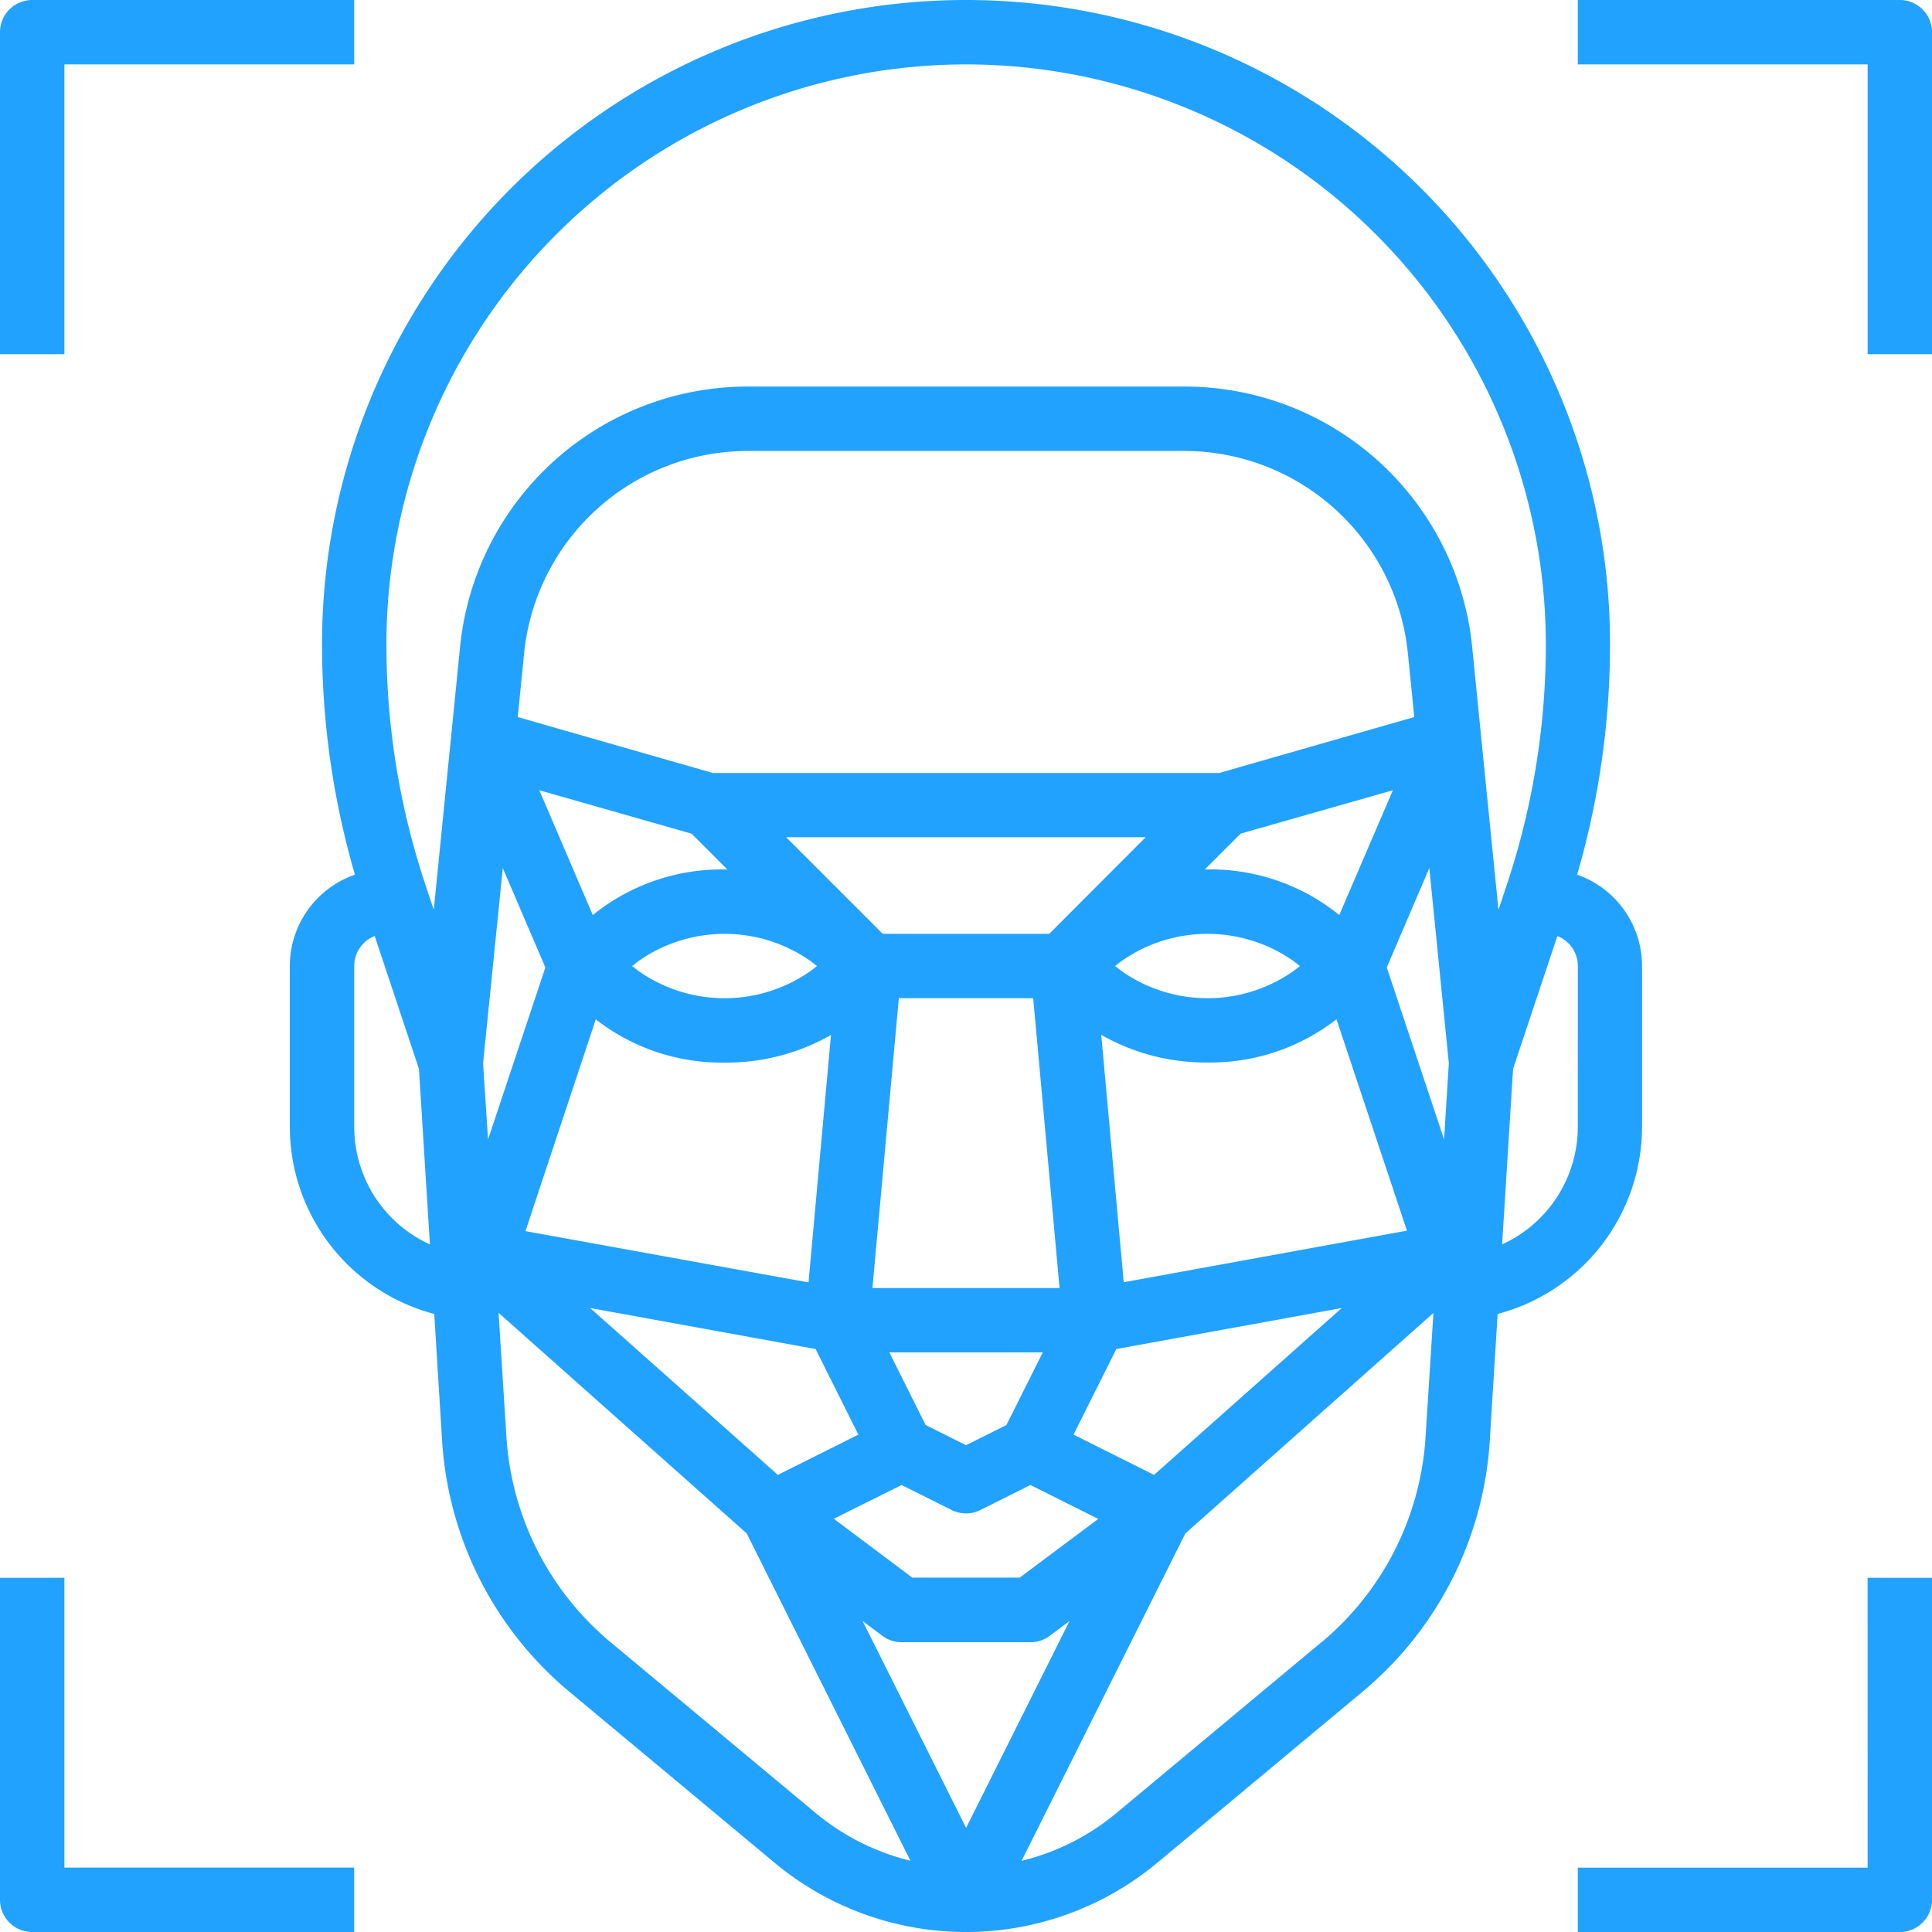 <svg xmlns="http://www.w3.org/2000/svg" width="48.984" height="48.984" viewBox="0 0 48.984 48.984"><defs><style>.a{fill:#22a2ff;}</style></defs><g transform="translate(-16 -16)"><path class="a" d="M17.633,17.633H24.98V16H16.816a.816.816,0,0,0-.816.816V24.98h1.633Z"/><path class="a" d="M415.348,24.98h1.633V16.816a.816.816,0,0,0-.816-.816H408v1.633h7.348Z" transform="translate(-351.996)"/><path class="a" d="M415.348,415.348H408v1.633h8.164a.816.816,0,0,0,.816-.816V408h-1.633Z" transform="translate(-351.996 -351.996)"/><path class="a" d="M16.816,416.98H24.98v-1.633H17.633V408H16v8.164A.816.816,0,0,0,16.816,416.98Z" transform="translate(0 -351.996)"/><path class="a" d="M120.639,38.177a20.9,20.9,0,0,0,.834-5.849,16.328,16.328,0,1,0-32.656,0,20.9,20.9,0,0,0,.834,5.849A2.453,2.453,0,0,0,88,40.492v4.082a4.913,4.913,0,0,0,3.662,4.74l.2,3.23a9.016,9.016,0,0,0,3.214,6.339l5.213,4.344a7.581,7.581,0,0,0,9.707,0l5.213-4.344h0a9.016,9.016,0,0,0,3.214-6.339l.2-3.23a4.913,4.913,0,0,0,3.662-4.74V40.492A2.453,2.453,0,0,0,120.639,38.177ZM105.145,17.633a14.712,14.712,0,0,1,14.7,14.7,19.276,19.276,0,0,1-.991,6.105l-.21.629-.665-6.649a7.325,7.325,0,0,0-7.311-6.617H99.626a7.325,7.325,0,0,0-7.311,6.617l-.665,6.649-.21-.629a19.276,19.276,0,0,1-.991-6.105A14.712,14.712,0,0,1,105.145,17.633ZM102.523,57.1l.5.374a.816.816,0,0,0,.49.163h3.266a.816.816,0,0,0,.49-.163l.5-.374-2.622,5.243Zm6.558-16.729a3.792,3.792,0,0,1,4.373,0l.157.122-.157.122a3.792,3.792,0,0,1-4.373,0l-.157-.122Zm-7.715.122-.157.122a3.792,3.792,0,0,1-4.373,0l-.157-.122.157-.122a3.792,3.792,0,0,1,4.373,0Zm2.075.816h3.407l.668,7.348h-4.744Zm3.815-1.633h-4.223l-2.449-2.449H109.7Zm-9.07-2.539.907.907h-.071a5.2,5.2,0,0,0-3.189,1.038l-.151.118-1.356-3.164Zm-2.429,4.708.075.058a5.2,5.2,0,0,0,3.189,1.038,5.344,5.344,0,0,0,2.7-.7l-.57,6.273-7.176-1.3Zm7.755,11.806,1.268.634a.816.816,0,0,0,.73,0l1.268-.634,1.719.86L106.505,56h-2.721l-1.991-1.493Zm2.657-1.521-1.024.512-1.024-.512-.92-1.841h3.889Zm2.974-3.62-.57-6.272a5.344,5.344,0,0,0,2.7.7,5.2,5.2,0,0,0,3.189-1.038l.075-.058,1.787,5.36Zm5.465-9.311-.151-.118a5.2,5.2,0,0,0-3.189-1.038H111.2l.907-.907,3.86-1.1Zm-3.046-3.6H98.728L93.779,34.18l.16-1.6a5.7,5.7,0,0,1,5.686-5.146h11.038a5.7,5.7,0,0,1,5.686,5.146l.16,1.6ZM92.9,42.957,93.4,38.01l1.079,2.519-1.453,4.36Zm8.43,7.246,1.085,2.17-2.041,1.021-4.759-4.23Zm8.582,3.191-2.041-1.021,1.085-2.17,5.715-1.039Zm5.9-12.865,1.079-2.519.495,4.947-.121,1.932ZM89.633,44.574V40.492a.817.817,0,0,1,.519-.76L91.274,43.1l.278,4.451A3.278,3.278,0,0,1,89.633,44.574Zm6.49,13.054a7.377,7.377,0,0,1-2.63-5.186l-.2-3.156,6.29,5.591,4.152,8.3a5.956,5.956,0,0,1-2.4-1.208Zm18.043,0h0l-5.213,4.344a5.956,5.956,0,0,1-2.4,1.208l4.152-8.3,6.29-5.591-.2,3.156a7.377,7.377,0,0,1-2.629,5.186Zm6.49-13.054a3.278,3.278,0,0,1-1.919,2.976l.278-4.451,1.123-3.366a.817.817,0,0,1,.519.76Z" transform="translate(-64.652)"/></g></svg>